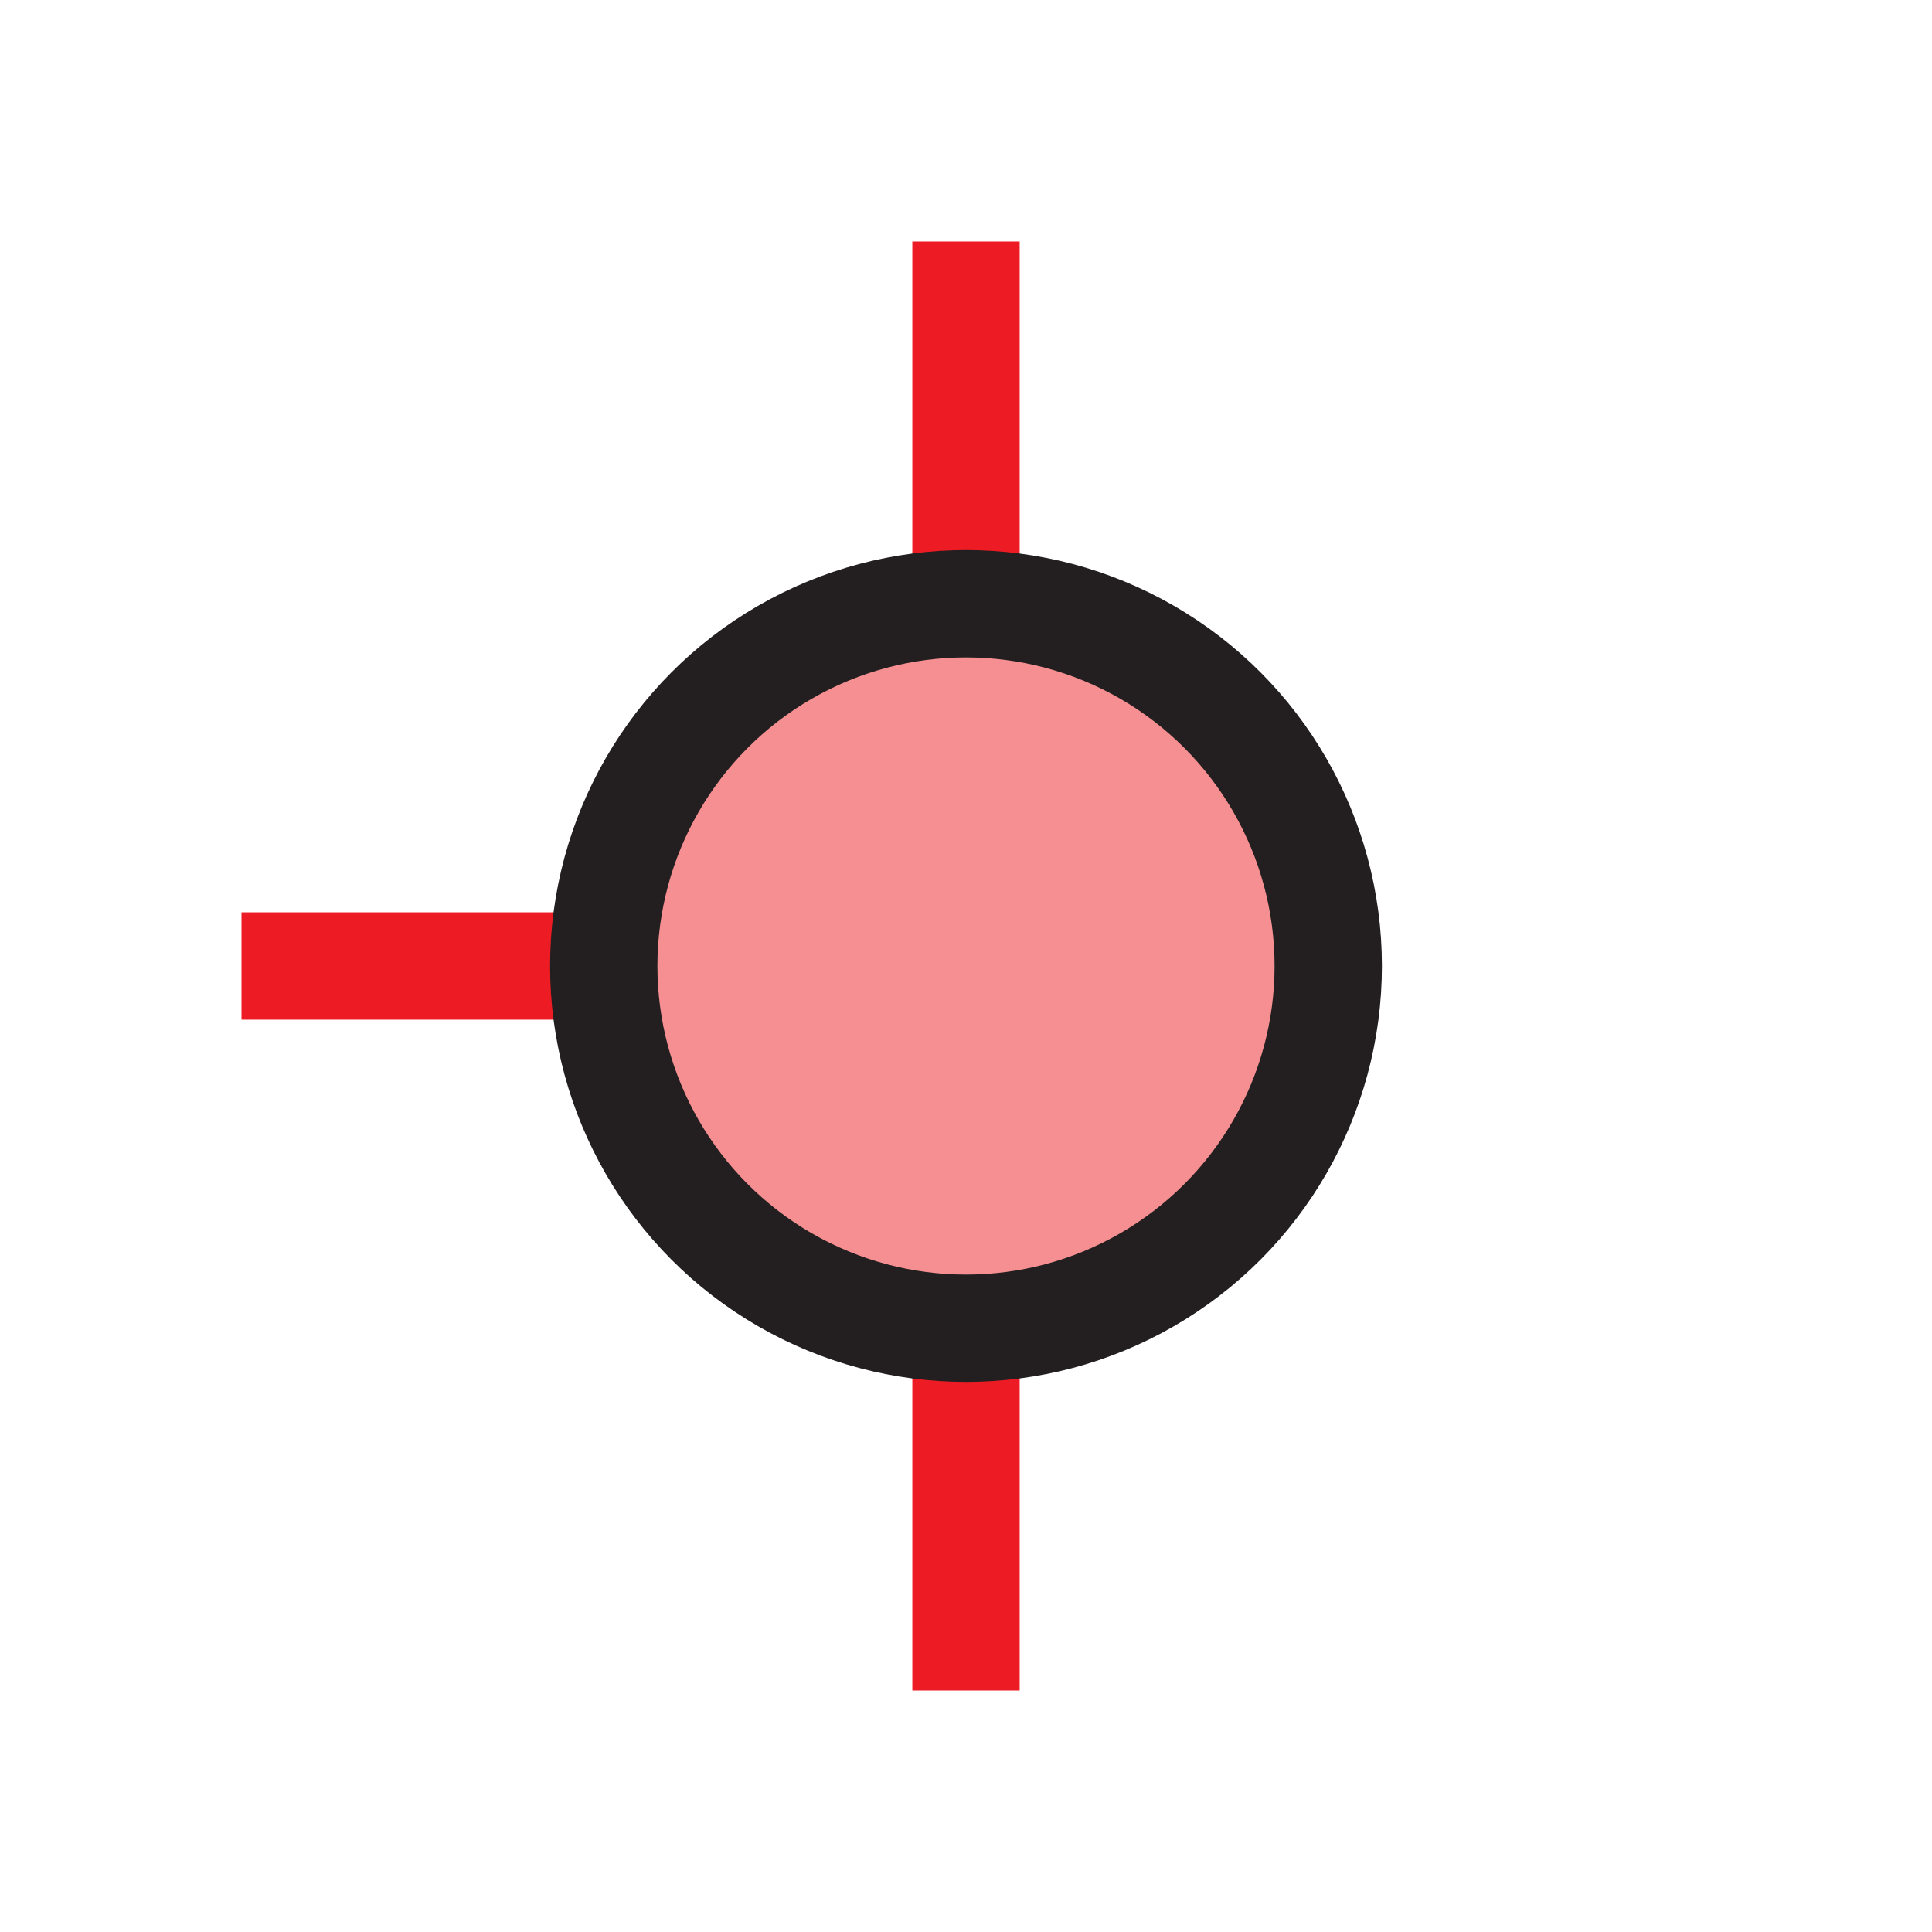 <?xml version="1.0" encoding="UTF-8"?>
<svg id="circular-loader" xmlns="http://www.w3.org/2000/svg" viewBox="0 0 72 72">
  <line x1="36" y1="22.5" x2="36" y2="9" style="fill: none; stroke: #ed1c24; stroke-miterlimit: 10; stroke-width: 4px;"/>
  <line x1="36" y1="63" x2="36" y2="49.5" style="fill: none; stroke: #ed1c24; stroke-miterlimit: 10; stroke-width: 4px;"/>
  <line x1="22.5" y1="36" x2="9" y2="36" style="fill: none; stroke: #ed1c24; stroke-miterlimit: 10; stroke-width: 4px;"/>
  <circle cx="36" cy="36" r="13.5" style="fill: #ed2024; opacity: .5;"/>
  <circle cx="36" cy="36" r="13.5" style="fill: none; stroke: #231f20; stroke-miterlimit: 10; stroke-width: 4px;"/>
</svg>